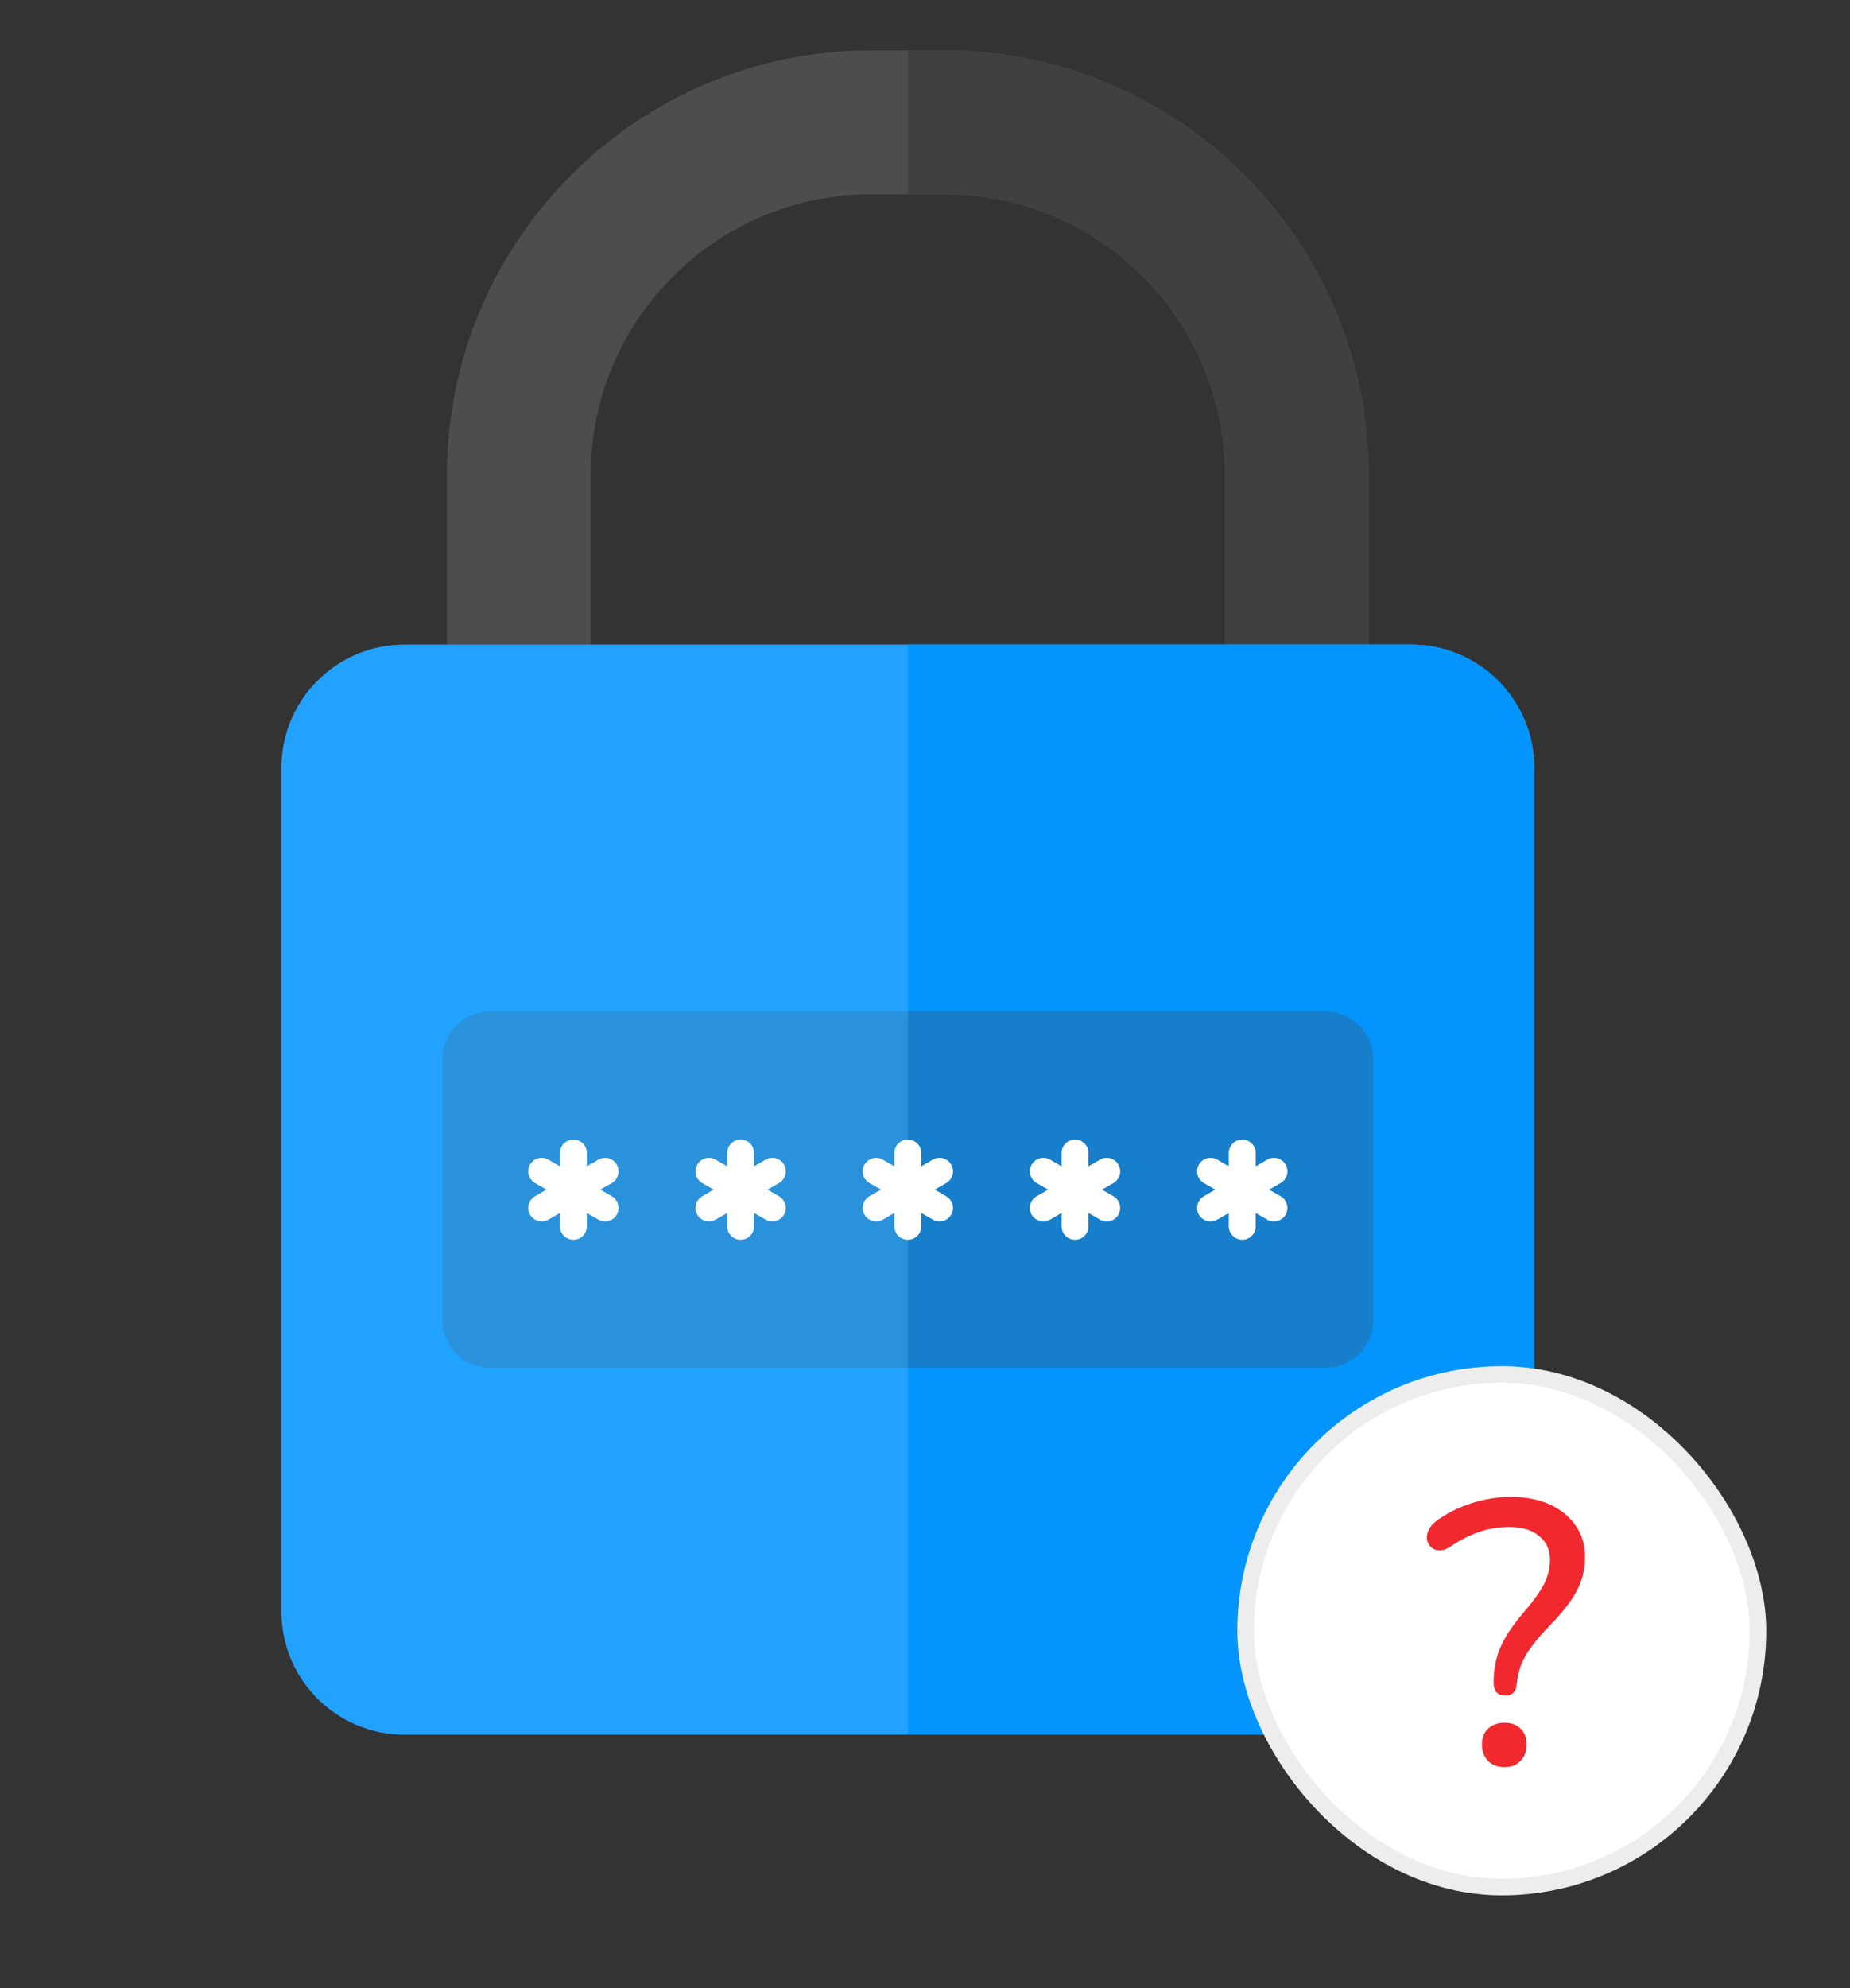 <svg width="108" height="116" viewBox="0 0 108 116" fill="none" xmlns="http://www.w3.org/2000/svg">
<rect x="0" y="0" width="108" height="116" fill="#333333" stroke="none"/>
<path d="M75.706 54.181C73.388 54.181 71.509 52.302 71.509 49.984V27.704C71.509 18.678 64.166 11.335 55.139 11.335H50.855C41.829 11.335 34.485 18.678 34.485 27.704V49.984C34.485 52.302 32.607 54.181 30.289 54.181C27.971 54.181 26.092 52.302 26.092 49.984V27.704C26.092 14.049 37.201 2.941 50.854 2.941H55.139C68.793 2.941 79.902 14.049 79.902 27.704V49.984C79.902 52.302 78.024 54.181 75.706 54.181Z" fill="#4D4D4D"/>
<path d="M55.139 2.941H52.997V11.335H55.139C64.166 11.335 71.509 18.678 71.509 27.704V49.984C71.509 52.302 73.388 54.181 75.706 54.181C78.024 54.181 79.902 52.302 79.902 49.984V27.704C79.902 14.05 68.794 2.941 55.139 2.941Z" fill="#404040"/>
<path d="M89.567 94.021C89.567 97.995 86.346 101.216 82.372 101.216H23.621C19.647 101.216 16.426 97.995 16.426 94.021V44.803C16.426 40.83 19.647 37.609 23.621 37.609H82.372C86.346 37.609 89.567 40.83 89.567 44.803V94.021Z" fill="#22A2FF"/>
<path d="M82.373 37.609H52.997V101.216H82.373C86.346 101.216 89.568 97.995 89.568 94.021V44.803C89.568 40.83 86.347 37.609 82.373 37.609Z" fill="#0494FD"/>
<path d="M80.167 77.026C80.167 78.56 78.923 79.805 77.388 79.805H28.605C27.07 79.805 25.826 78.56 25.826 77.026V61.798C25.826 60.264 27.07 59.02 28.605 59.02H77.388C78.923 59.02 80.167 60.264 80.167 61.798V77.026Z" fill="#4D4D4D" fill-opacity="0.2"/>
<path d="M77.389 59.02H52.997V79.805H77.389C78.924 79.805 80.167 78.561 80.167 77.027V61.799C80.167 60.264 78.924 59.02 77.389 59.02Z" fill="#404040" fill-opacity="0.1"/>
<path d="M35.718 69.799L35.048 69.413L35.718 69.026C36.094 68.809 36.223 68.327 36.006 67.951C35.788 67.575 35.307 67.446 34.931 67.663L34.262 68.05V67.277C34.262 66.843 33.909 66.49 33.475 66.49C33.04 66.49 32.688 66.843 32.688 67.277V68.05L32.018 67.663C31.642 67.446 31.161 67.575 30.943 67.951C30.726 68.328 30.855 68.809 31.232 69.026L31.901 69.412L31.232 69.798C30.855 70.016 30.726 70.497 30.944 70.873C31.161 71.25 31.643 71.378 32.018 71.161L32.688 70.775V71.548C32.688 71.983 33.04 72.335 33.475 72.335C33.909 72.335 34.262 71.983 34.262 71.548V70.775L34.931 71.162C35.307 71.379 35.787 71.25 36.005 70.874C36.223 70.497 36.094 70.016 35.718 69.799Z" fill="white"/>
<path d="M45.479 69.799L44.81 69.413L45.48 69.026C45.856 68.809 45.984 68.327 45.768 67.951C45.55 67.575 45.068 67.446 44.693 67.663L44.023 68.05V67.277C44.023 66.843 43.671 66.49 43.236 66.49C42.802 66.49 42.45 66.843 42.45 67.277V68.05L41.779 67.663C41.403 67.446 40.922 67.575 40.704 67.951C40.487 68.328 40.616 68.809 40.992 69.026L41.662 69.412L40.993 69.798C40.616 70.016 40.487 70.497 40.705 70.873C40.922 71.25 41.403 71.378 41.779 71.161L42.449 70.775V71.548C42.449 71.983 42.802 72.335 43.236 72.335C43.671 72.335 44.023 71.983 44.023 71.548V70.775L44.691 71.162C45.068 71.379 45.549 71.25 45.766 70.874C45.984 70.497 45.856 70.016 45.479 69.799Z" fill="white"/>
<path d="M55.241 69.799L54.572 69.413L55.242 69.026C55.618 68.809 55.746 68.327 55.53 67.951C55.312 67.575 54.83 67.446 54.455 67.663L53.786 68.05V67.277C53.786 66.843 53.433 66.49 52.998 66.49C52.564 66.49 52.212 66.843 52.212 67.277V68.05L51.542 67.663C51.166 67.446 50.684 67.575 50.467 67.951C50.249 68.328 50.379 68.809 50.754 69.026L51.425 69.412L50.755 69.798C50.379 70.016 50.25 70.497 50.468 70.873C50.684 71.25 51.166 71.378 51.542 71.161L52.212 70.775V71.548C52.212 71.983 52.564 72.335 52.998 72.335C53.433 72.335 53.786 71.983 53.786 71.548V70.775L54.454 71.162C54.83 71.379 55.312 71.25 55.529 70.874C55.747 70.497 55.618 70.016 55.241 69.799Z" fill="white"/>
<path d="M65.002 69.799L64.332 69.413L65.003 69.026C65.379 68.809 65.507 68.327 65.29 67.951C65.073 67.575 64.591 67.446 64.216 67.663L63.546 68.05V67.277C63.546 66.843 63.194 66.49 62.759 66.49C62.324 66.49 61.972 66.843 61.972 67.277V68.05L61.302 67.663C60.926 67.446 60.445 67.575 60.227 67.951C60.01 68.328 60.139 68.809 60.516 69.026L61.185 69.412L60.516 69.798C60.139 70.016 60.011 70.497 60.228 70.873C60.445 71.25 60.926 71.378 61.303 71.161L61.972 70.775V71.548C61.972 71.983 62.324 72.335 62.759 72.335C63.194 72.335 63.546 71.983 63.546 71.548V70.775L64.215 71.162C64.591 71.379 65.073 71.25 65.289 70.874C65.507 70.497 65.379 70.016 65.002 69.799Z" fill="white"/>
<path d="M74.763 69.799L74.094 69.413L74.764 69.026C75.14 68.809 75.269 68.327 75.052 67.951C74.835 67.575 74.353 67.446 73.977 67.663L73.308 68.05V67.277C73.308 66.843 72.955 66.49 72.521 66.49C72.086 66.49 71.734 66.843 71.734 67.277V68.05L71.064 67.663C70.688 67.446 70.207 67.575 69.989 67.951C69.772 68.328 69.902 68.809 70.277 69.026L70.947 69.412L70.277 69.798C69.902 70.016 69.772 70.497 69.99 70.873C70.207 71.25 70.688 71.378 71.064 71.161L71.734 70.775V71.548C71.734 71.983 72.086 72.335 72.521 72.335C72.955 72.335 73.308 71.983 73.308 71.548V70.775L73.976 71.162C74.353 71.379 74.834 71.25 75.051 70.874C75.269 70.497 75.14 70.016 74.763 69.799Z" fill="white"/>
<rect x="72.716" y="80.193" width="29.912" height="29.912" rx="14.956" fill="white"/>
<rect x="72.716" y="80.193" width="29.912" height="29.912" rx="14.956" stroke="#EDEDED" stroke-width="0.965"/>
<path d="M87.852 98.933C87.647 98.933 87.486 98.867 87.368 98.735C87.251 98.603 87.193 98.413 87.193 98.164C87.193 97.666 87.251 97.198 87.368 96.759C87.486 96.319 87.676 95.88 87.939 95.441C88.218 94.987 88.584 94.497 89.037 93.97C89.389 93.56 89.667 93.194 89.872 92.872C90.091 92.55 90.245 92.242 90.333 91.949C90.436 91.642 90.487 91.327 90.487 91.005C90.487 90.419 90.275 89.958 89.85 89.622C89.44 89.27 88.862 89.095 88.115 89.095C87.456 89.095 86.849 89.197 86.292 89.402C85.751 89.592 85.224 89.863 84.711 90.215C84.477 90.376 84.257 90.456 84.052 90.456C83.848 90.456 83.679 90.398 83.547 90.281C83.43 90.163 83.35 90.017 83.306 89.841C83.277 89.666 83.306 89.483 83.394 89.292C83.482 89.087 83.635 88.904 83.855 88.743C84.441 88.304 85.121 87.96 85.897 87.711C86.673 87.462 87.442 87.338 88.203 87.338C89.067 87.338 89.821 87.484 90.465 87.777C91.109 88.07 91.614 88.48 91.98 89.007C92.346 89.519 92.529 90.127 92.529 90.829C92.529 91.298 92.463 91.737 92.331 92.147C92.2 92.557 91.987 92.974 91.695 93.399C91.402 93.823 91.006 94.292 90.509 94.804C90.055 95.273 89.681 95.704 89.389 96.1C89.111 96.48 88.906 96.846 88.774 97.198C88.657 97.549 88.576 97.93 88.532 98.34C88.518 98.515 88.452 98.662 88.335 98.779C88.218 98.881 88.056 98.933 87.852 98.933ZM87.83 103.105C87.434 103.105 87.112 102.981 86.863 102.732C86.629 102.483 86.512 102.168 86.512 101.787C86.512 101.407 86.629 101.099 86.863 100.865C87.112 100.631 87.434 100.514 87.83 100.514C88.225 100.514 88.54 100.631 88.774 100.865C89.008 101.099 89.125 101.407 89.125 101.787C89.125 102.168 89.008 102.483 88.774 102.732C88.54 102.981 88.225 103.105 87.83 103.105Z" fill="#F1282E"/>
</svg>
